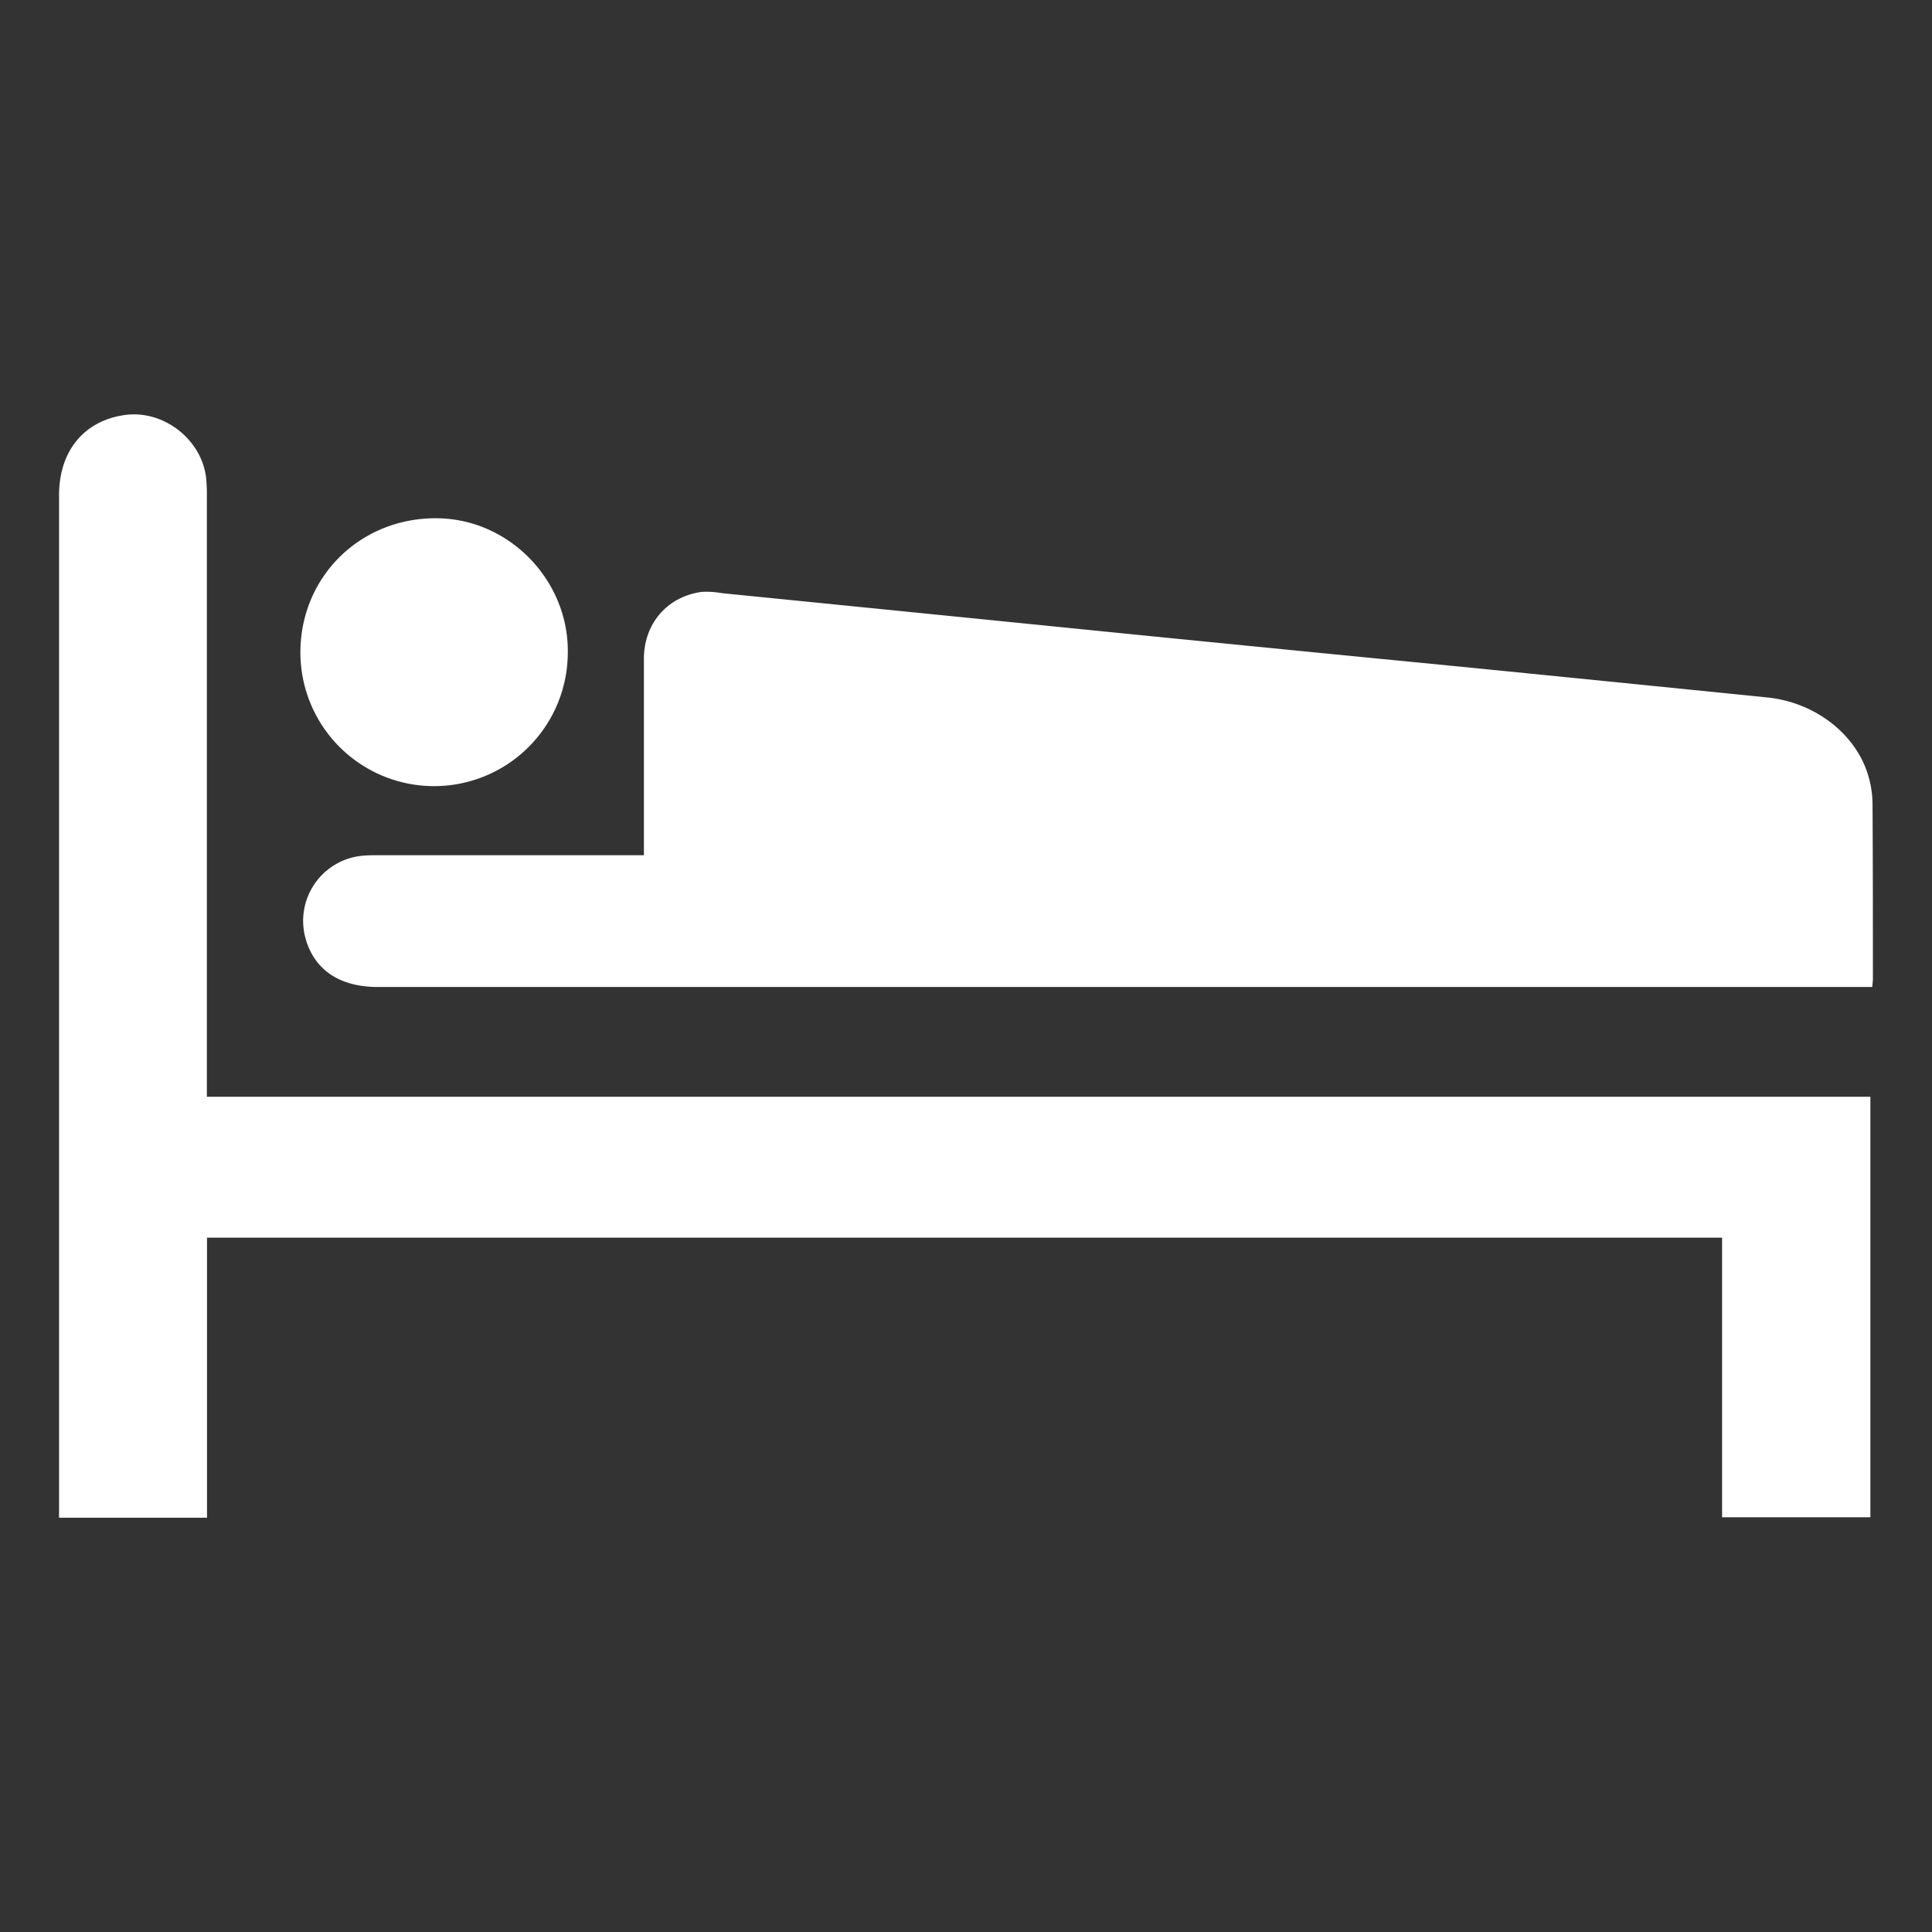 <svg id="Layer_1" data-name="Layer 1" xmlns="http://www.w3.org/2000/svg" viewBox="0 0 512 512"><rect x="0" y="0" width="512" height="512" fill="#333333" stroke="none"/><defs><style>.cls-1{fill:#fff;}</style></defs><path class="cls-1" d="M496.17,261.56H100.08c-10.16,0-16.91-4.63-19.16-13.07a17.33,17.33,0,0,1,15.32-21.73c1.5-.12,3-.12,4.51-.12h69.89V223c0-16.13,0-32.26,0-48.38,0-9.38,6.21-16.57,15.4-17.77a23.47,23.47,0,0,1,5.33.35q52.91,5.29,105.79,10.61,43.77,4.37,87.57,8.64,41.83,4.15,83.67,8.39c13,1.34,24,10.15,26.94,21.54a26.62,26.62,0,0,1,.9,6.52c.1,15.43.09,30.85.1,46.28C496.35,259.87,496.25,260.54,496.17,261.56Z"/><path class="cls-1" d="M495.67,290.65V402.09h-39.3V328H54.86v74.21H15.65v-271c0-11.68,6.65-19.74,17.44-21.23,10.27-1.42,20.45,6.51,21.55,16.82a48.2,48.2,0,0,1,.18,5.1q0,77.23,0,154.47v4.28Z"/><path class="cls-1" d="M150.47,173.08a35.43,35.43,0,1,1-70.85-1c.44-19.88,16.45-35.11,36.52-34.73C135.18,137.69,150.8,154,150.47,173.08Z"/></svg>
